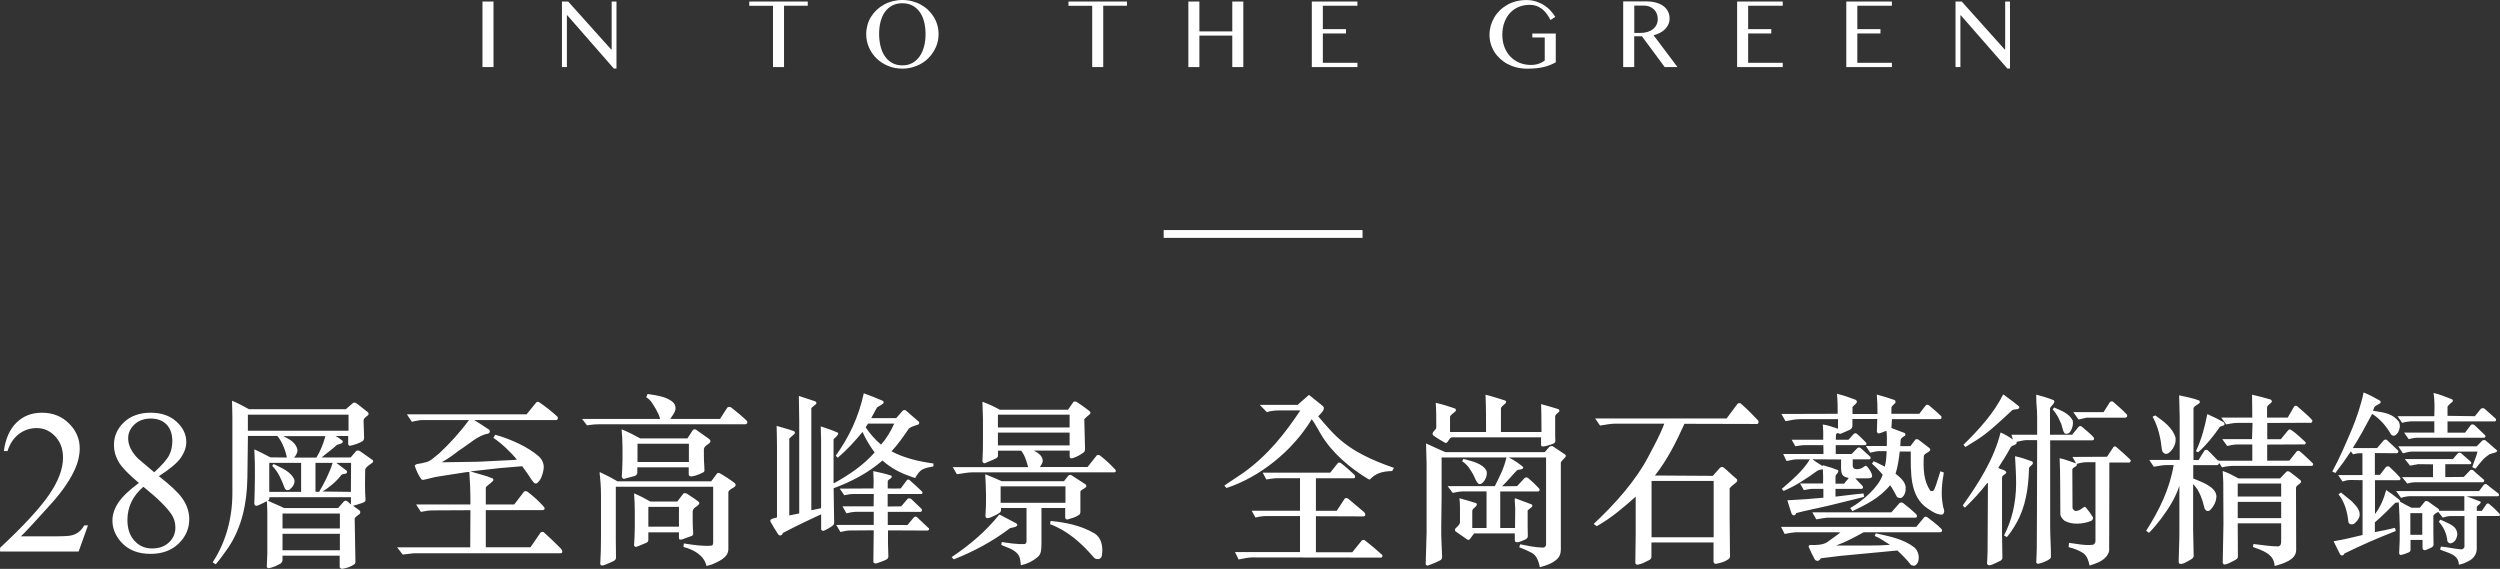 <?xml version="1.0" encoding="UTF-8"?>
<svg id="b" data-name="圖層 2" xmlns="http://www.w3.org/2000/svg" viewBox="0 0 414.94 94.42">
  <rect x="0" y="0" width="414.94" height="94.42" fill="#333333" stroke="none"/>
  <defs>
    <style>
      .d {
        fill: #fff;
        stroke-width: 0px;
      }
    </style>
  </defs>
  <g id="c" data-name="圖層 1">
    <path class="d" d="m226.15,39.48h-33.01v-1.3h33.01v1.3ZM80.08,11.13h1.83V.25h-1.83v10.88Zm13.19,0h.82V2.54h.07l7.73,8.84h.43V.25h-.8v7.96h-.08L94.3.25h-1.03v10.88ZM124.36.25v.71h3.94v10.17h1.83V.95h3.94V.25h-9.71Zm27.03,10.93c.51-.14.99-.33,1.44-.58s.85-.55,1.21-.9c.36-.35.67-.74.93-1.17.26-.43.46-.88.6-1.37s.21-1,.21-1.52-.07-1.02-.21-1.5-.34-.93-.6-1.35-.57-.79-.93-1.14-.76-.63-1.21-.88-.93-.43-1.44-.57c-.51-.13-1.05-.2-1.62-.2s-1.1.07-1.62.2c-.51.13-.99.32-1.44.57-.44.24-.85.54-1.21.88-.36.34-.67.72-.93,1.14s-.46.86-.59,1.35-.21.98-.21,1.5c0,.79.15,1.54.46,2.24s.73,1.31,1.27,1.83c.54.52,1.17.93,1.9,1.23.73.3,1.52.45,2.36.45.56,0,1.1-.07,1.62-.21Zm-3.29-.72c-.48-.26-.88-.62-1.21-1.09-.33-.47-.57-1.02-.73-1.65-.16-.64-.25-1.33-.25-2.09s.08-1.44.25-2.06c.16-.62.41-1.16.73-1.61.33-.45.73-.8,1.21-1.05.48-.25,1.04-.37,1.67-.37s1.17.12,1.65.37c.48.25.88.6,1.21,1.05.33.45.58.99.74,1.61s.25,1.31.25,2.06-.08,1.45-.25,2.09c-.17.63-.41,1.18-.74,1.65-.33.46-.73.83-1.21,1.09-.48.26-1.03.39-1.65.39s-1.19-.13-1.67-.39ZM177.34.25v.71h3.94v10.17h1.83V.95h3.94V.25h-9.71Zm27.19,5.66v5.22h1.83V.25h-1.83v4.96h-5.46V.25h-1.83v10.88h1.83v-5.22h5.46ZM217.73.25v10.88h7.57v-.71h-5.74v-4.87h3.84v-.71h-3.84V.95h5.74V.25h-7.57Zm38.09,1.14c.56.41,1.07,1.05,1.53,1.93l.79-.52c-.22-.37-.49-.72-.8-1.05-.31-.34-.67-.63-1.07-.89-.4-.26-.85-.46-1.34-.62-.49-.16-1.02-.23-1.6-.23s-1.17.07-1.71.21-1.03.34-1.48.6c-.45.26-.86.56-1.22.92-.36.36-.67.75-.92,1.18-.25.43-.44.89-.58,1.37-.13.48-.2.98-.2,1.49s.07,1.01.21,1.49.34.92.6,1.34c.26.42.58.79.95,1.14.37.34.79.64,1.25.88s.96.44,1.51.57c.54.13,1.11.2,1.71.2.57,0,1.08-.02,1.53-.07.45-.05.86-.11,1.23-.2.37-.09.72-.2,1.05-.33.32-.13.64-.28.96-.45v-4.78h-3.89v.65h2.06v3.82c-.31.24-.65.43-1.03.55-.38.13-.81.19-1.29.19-.66,0-1.27-.12-1.85-.35-.57-.23-1.07-.57-1.5-1-.42-.43-.76-.96-1-1.57-.24-.62-.37-1.31-.37-2.07s.11-1.45.34-2.06c.22-.62.54-1.14.94-1.58.4-.43.88-.77,1.44-1s1.16-.35,1.82-.35c.73,0,1.37.2,1.93.61Zm13.59,9.74h1.83v-5.11h1.28l3.78,5.11h2.12l-3.96-5.28c.39-.1.75-.23,1.08-.41.33-.17.61-.38.84-.62.23-.24.41-.5.54-.8s.19-.61.19-.95c0-.41-.08-.79-.25-1.14-.17-.35-.41-.65-.74-.9-.33-.25-.74-.45-1.23-.59s-1.06-.21-1.71-.21h-3.77v10.88Zm1.83-10.2h1.61c.33,0,.64.05.92.16.28.11.52.26.73.46.21.19.36.43.48.7.11.27.17.57.17.9,0,.36-.07.68-.21.96-.14.28-.34.53-.59.73-.25.2-.56.35-.9.46-.35.11-.73.16-1.14.16h-1.06V.93Zm17.08-.68v10.88h7.57v-.71h-5.74v-4.87h3.84v-.71h-3.84V.95h5.74V.25h-7.57Zm18.12,0v10.88h7.57v-.71h-5.74v-4.87h3.84v-.71h-3.84V.95h5.74V.25h-7.57Zm18.12,10.88h.82V2.54h.07l7.73,8.84h.43V.25h-.8v7.96h-.08l-7.13-7.96h-1.03v10.88ZM13.99,87.19c-.28.5-.61.88-.99,1.16-.38.27-.81.45-1.28.54-.47.09-1.3.13-2.47.13H3.47c.67-.62,2.36-2.44,5.07-5.46,1.8-2.01,3.11-3.91,3.91-5.71.52-1.14.78-2.28.78-3.43,0-1.6-.6-2.98-1.8-4.16-1.2-1.18-2.7-1.76-4.49-1.76-1.69,0-3.09.55-4.21,1.65-1.12,1.1-1.82,2.67-2.09,4.72h.6c.41-1.25,1.05-2.2,1.92-2.85.86-.65,1.84-.97,2.93-.97,1.2,0,2.22.46,3.08,1.38s1.29,2.1,1.29,3.53c0,1.87-.78,3.94-2.35,6.21s-4.27,5.18-8.1,8.75v.62h13.04l1.55-4.34h-.6Zm5.66-3.77c-.66.98-.99,1.97-.99,2.97,0,1.28.47,2.45,1.4,3.53,1.17,1.34,2.81,2.01,4.91,2.01,1.92,0,3.48-.56,4.66-1.69s1.78-2.48,1.78-4.07c0-1.25-.41-2.45-1.24-3.58-.62-.87-1.89-2.05-3.8-3.56,1.86-1.19,3.08-2.22,3.67-3.09.59-.88.88-1.74.88-2.58,0-1.26-.54-2.39-1.63-3.38-1.09-.99-2.52-1.48-4.3-1.48s-3.31.53-4.42,1.59c-1.11,1.06-1.66,2.32-1.66,3.78,0,.95.25,1.87.76,2.76.51.89,1.63,2.06,3.38,3.53-1.61,1.19-2.74,2.27-3.4,3.25Zm8.84,1.99c.41.63.62,1.35.62,2.15,0,.96-.35,1.79-1.06,2.46-.71.68-1.65,1.01-2.82,1.01s-2.16-.43-2.93-1.29-1.15-2-1.15-3.44c0-1.06.22-2.05.65-2.97.43-.92,1.1-1.76,2-2.54,2.35,1.9,3.91,3.43,4.68,4.61Zm-5.56-9.28c-.53-.52-.94-1.07-1.23-1.65-.29-.58-.43-1.15-.43-1.73,0-.88.35-1.64,1.04-2.3.7-.65,1.6-.98,2.71-.98s1.98.33,2.62.99c.64.66.96,1.57.96,2.74,0,.88-.17,1.66-.52,2.35s-1.17,1.64-2.48,2.84l-2.67-2.26Zm38.92.66c.09-.12.12-.31,0-.43-.81-.55-1.32-.95-2.13-1.5-.18-.12-.48-.09-.57-.03l-.96,1.1h-4.81c.81-.71,1.71-1.29,2.52-2.08.3-.12.54-.15.84-.28.12-.09.24-.31.09-.43-.36-.28-.72-.58-1.14-.77h2.1v1.38c.03.09.15.21.24.25.75-.15,1.68-.46,2.13-.77.24-.18.27-.37.27-.67l-.09-2.79c0-.28.24-.46.78-.89.09-.12.06-.37-.06-.46l-1.56-1.23c-.39-.31-.63-.46-.9-.31l-1.2,1.04h-16.07c-.93-.49-1.62-.92-2.82-1.41l.06,2.57v12.78c0,4.11-1.08,8.15-3.27,11.46.18.12.33.25.51.34.75-.89,1.44-1.84,2.07-2.76,2.25-3.34,3.12-7.36,3.18-11.65l.09-6.9h4.87c.81.92,1.41,2.54,1.59,3.59l-2.73-.03c-.93-.46-1.71-.92-2.67-1.32.18,2.91.09,6.13,0,9.07l.15.25c.39.12.72-.15,1.08-.31.3-.09.6-.34.87-.4l.06,1.78v6.9l-.09,2.15c0,.12.15.31.3.28.75-.12,1.29-.4,1.98-.77.24-.18.36-.4.33-.67v-.64h9.49v1.9c.03.15.27.31.45.28.81-.15,1.32-.31,2.01-.77.12-.12.18-.31.15-.55l-.12-6.99c0-.21.51-.58.84-.8.12-.15.12-.43,0-.55-.51-.4-.66-.46-1.11-.8.57-.15,1.11-.34,1.68-.52.15-.09.36-.18.39-.4-.12-1.56-.09-3.43-.06-5.09.18-.55.84-.83,1.23-1.17Zm-4-5.3h-16.71v-2.67h16.71v2.67Zm.39,12.23c-.63-.52-.72-.8-1.17-.49l-.96,1.1h-8.95c-.9-.46-1.83-.8-2.7-1.23.21-.12.27-.31.27-.58h13.52v1.2Zm-8.26-2.08h-5.29v-4.81h5.29v4.81Zm-1.11-1.99c-.57-1.41-2.19-1.99-3.46-2.64l-.24.31c1.05,1.01,1.59,2.42,2.1,3.74l.21.25c.21.09.48.03.63-.09.45-.37.87-.92.75-1.56Zm7.54,8.06h-9.52v-2.48h9.52v2.48Zm0,3.62h-9.52v-2.73h9.52v2.73Zm-2.4-18.94c-.36,1.29-.81,2.45-1.5,3.56h-3.7c.3-.34.57-.77.57-1.26-.24-1.26-1.38-1.81-2.37-2.3h7Zm1.2,4.44c-.51,1.66-1.44,3.46-2.25,4.81l-.6-.03v-4.78h2.85Zm3.06,0l-.03,4.81-4.69-.06c1.14-.74,2.19-1.56,3.12-2.76.27-.28,1.11,0,.9-.67l-1.74-1.32h2.43Zm34.85,14.25c-.99-1.01-1.83-1.81-2.79-2.67-.12-.18-.48-.15-.6-.03l-1.68,2.45h-7.42v-6.16h9.34c.45,0,.51-.28.33-.52-.84-.95-1.71-1.75-2.76-2.54-.15-.09-.39-.15-.57,0l-1.62,2.12h-4.72v-2.76c0-.28.81-.7,1.14-1.1.18-.12.15-.34,0-.46-1.2-.52-2.49-.77-3.7-1.17l4.93-.55,3.67-.31c.54.71,1.08,1.5,1.56,2.24.24.28.45.8.9.58.69-.55.93-1.44,1.08-2.24.15-.86-.15-1.62-.78-2.21-1.68-1.5-4.63-2.88-7.24-3.59l-.3.52c1.44.95,2.82,2.33,3.91,3.59-.27.06-.57.09-.84.09l-5.65.28-6.01.09c1.05-.58,1.95-1.23,2.88-1.96,1.56-.95,3.21-2.58,4.84-2.79l.21-.15c.09-.18.09-.37-.06-.52-.81-.52-1.59-1.07-2.46-1.59h13.67l.18-.15c.06-.12.03-.31-.03-.4-.99-.92-1.83-1.56-3-2.39-.18-.12-.42-.12-.51,0l-1.62,1.99h-19.86l.81,1.23c.81-.18,1.35-.28,1.74-.28h7.75c-1.38,1.9-3.21,3.92-4.93,5.52-.9.67-1.47,1.44-2.61,1.56-.45.21-1.5.09-1.44.58.27.77.6,1.53,1.11,2.21l.27.06c.81-.15,1.62-.43,2.43-.55l4.75-.74.48-.03c.12,1.84.18,2.85.18,5.4h-9.01l.78,1.23c.9-.18,1.38-.25,2.07-.25l6.16-.03-.03,6.16h-12.14l.93,1.2,1.83-.21h24.34c.48,0,.33-.49.12-.74Zm30.89-20.81c.03-.15.06-.31-.06-.43-.75-.74-1.62-1.44-2.55-2.18-.21-.18-.57-.15-.69,0l-1.2,1.87h-8.26c.3-.49.69-.92.84-1.47.09-.4,0-.86-.27-1.17-.93-1.01-2.76-1.26-4.33-1.5l-.24.55c.75.4,1.11,1.16,1.56,1.87.27.58.63,1.07.75,1.72h-12.95l.81,1.07c.9-.15,1.44-.18,2.01-.18h24.34l.24-.15Zm-1.98,10.42c.15-.12.03-.34-.03-.46-.78-.61-1.68-1.2-2.55-1.69-.15-.09-.36-.06-.45.06l-.96,1.29h-15.56c-1.02-.61-1.95-1.07-2.85-1.5l-.12.03c.15,1.23.24,2.51.24,3.71v6.9c0,1.56-.03,3.1-.12,4.51l.03.18c.21.37.93-.06,1.89-.46.3-.12.69-.31.69-.67l-.03-2.91v-8.89h16.16v9.17c0,.34-.03.58-.33.61-1.5.12-3.03-.15-4.54-.37l-.06.58c1.56.4,3.42,1.32,3.82,3.16l.9-.25c1.02-.46,2.73-1.1,2.73-2.54v-9.5c.21-.52.81-.58,1.14-.95Zm-4.24-7.2c.24-.21.09-.49-.06-.61l-2.16-1.53c-.18-.15-.42-.12-.57.03l-.9,1.38h-7.84c-1.17-.64-2.01-1.07-3.09-1.5.09.95.15,1.96.15,3.03v1.93c0,1.01-.06,1.99-.12,2.91.03.21.21.4.42.34l1.71-.46c.24-.06.45-.34.45-.49v-.95h8.53v1.2c0,.18.24.31.42.31.45-.03,1.14-.25,1.92-.64.24-.12.3-.28.27-.37,0-.83-.09-1.23-.09-2.42v-1.1c.09-.55.57-.67.96-1.04Zm-1.89,10.33c.21-.18.24-.43,0-.58-.6-.49-1.47-1.01-1.83-1.26-.24-.12-.45-.25-.69,0l-.96,1.26h-4.48c-.87-.49-1.77-.98-2.7-1.35.06.89.12,1.84.12,2.82v2.73c0,1.07-.06,2.12-.12,3.1.09.18.24.31.51.18l1.41-.58c.21-.06.45-.25.45-.46v-1.32h5.08v.95c0,.28.27.31.54.21l1.53-.55c.18-.06.3-.18.3-.43-.06-.89-.09-1.26-.09-1.9v-1.81c.12-.58.6-.67.93-1.01Zm-1.56-7.14h-8.53v-3.03h8.53v3.03Zm-1.65,10.73h-5.08v-3.28h5.08v3.28Zm42.25-10.48c-2.46-.34-4.84-.89-6.97-2.02,1.11-1.2,1.95-2.42,2.85-3.74.21-.25.69-.43,1.59-.7.15-.12.21-.31.12-.46-.81-.67-1.17-1.01-2.13-1.84-.18-.18-.48-.12-.57,0l-1.08,1.23h-4.15l.9-1.66c.15-.28.51-.31,1.05-.74.15-.12.15-.37,0-.46-1.02-.46-2.1-.86-3.18-1.26-.87,3.95-2.4,7.2-4.66,10.36l.33.34c1.59-1.35,2.88-2.79,4.12-4.29.51,1.16,1.23,2.36,2.01,3.4-1.86,2.15-4.33,3.77-6.7,5.09h-.12v-7.23c0-.12,1.17-.95.63-1.17-.99-.43-1.83-.71-2.76-1.01l.06,2.18v11.4l-1.62.34v-16.92c0-.09.39-.37.75-.67.18-.15.09-.43-.12-.49-.96-.34-1.77-.58-2.7-.89l.06,4.11v15.39l-1.65.34v-12.72c0-.12.57-.52.87-.83.09-.06.09-.34-.06-.43-.96-.37-1.83-.55-2.91-.89.03,1.56.06,2.18.06,3.43v11.74c0,.15-1.41.12-1.05.77.48.86.63,1.1,1.26,2.08.12.18.57.34.78-.25,2.25-1.2,4.87-2.42,6.34-3.1v2.48c0,.18.24.31.45.25.57-.25,1.08-.55,1.44-.83.18-.12.27-.31.27-.49l-.09-5.73c2.88-1.07,5.65-2.48,8.11-4.6,1.32,1.17,2.85,2.02,4.48,2.57.3.09.63.28.96.31.33-.58.75-1.26,1.41-1.5.51-.21.93-.28,1.59-.4l.03-.49Zm-.84,10.7l-1.92-1.81c-.12-.12-.39-.06-.48.03l-1.08,1.29h-3.27v-2.18h5.44c.21-.03.27-.28.21-.46-.69-.67-.99-.95-1.77-1.69-.21-.15-.51-.12-.6,0l-1.05,1.23-2.25.03v-2.08h5.59c.21,0,.24-.28.12-.4-.66-.64-1.26-1.2-2.1-1.93-.12-.09-.27-.09-.39,0l-1.05,1.41c-.75.03-1.44.03-2.16,0v-1.13c0-.46.87-.49.63-.98-.99-.34-2.01-.55-3.03-.77.06.95.09,1.93.03,2.88l-5.59.03.75,1.1c.81-.18,1.14-.21,1.59-.21h3.31l-.03,2.05h-5.17l.66,1.16c.54-.15,1.2-.25,1.53-.25h3v2.18h-6.22l.69,1.17c.63-.15,1.11-.25,1.59-.25l3.94-.03-.06,5.24c0,.18.3.31.51.25.69-.25,1.35-.46,1.59-.61.24-.09.39-.31.39-.52-.06-1.47-.09-2.88-.06-4.35l6.58.03c.18,0,.36-.31.15-.43Zm-5.68-17.32c-.54,1.23-1.29,2.48-2.19,3.49-.93-.77-1.89-1.87-2.55-2.88l.39-.61h4.36Zm20.34,16.98c.18-.09.06-.34-.09-.43l-2.73-1.44-.12.03c-2.22,2.76-4.78,4.94-7.87,7.02l.36.37c3.27-1.29,6.43-2.97,9.34-5.18.36-.12.81-.09,1.11-.37Zm16.4-9.29c-.99-1.07-1.47-1.5-2.61-2.42-.12-.09-.39-.09-.51,0l-1.53,1.93h-7.9c.21-.4.51-.64.45-1.16-.06-.74-.87-1.26-1.47-1.56h5.95v1.01c0,.21.21.34.48.25.75-.25,1.14-.46,1.83-.95.18-.12.24-.31.24-.64l-.12-4.9c.39-.4.57-.52.93-.83.12-.06.12-.37-.03-.46-.99-.8-1.32-.98-2.16-1.56-.15-.09-.48-.09-.54,0l-.9,1.29h-11.33c-.93-.52-1.89-.95-2.88-1.32l.09,2.79v3.43c0,1.5,0,1.99-.09,3.65.03.15.15.37.39.34l1.23-.52c.6-.25.96-.4.96-.74v-.83h3.85c.66.83.87,1.78,1.17,2.73h-12.53l.69,1.17c.9-.09,1.74-.31,2.67-.31h23.49c.21,0,.27-.21.18-.37Zm-4.93,2.88c.12-.09.09-.4-.06-.49l-2.31-1.5c-.18-.12-.39-.12-.57.09l-.69.89h-10.34c-.9-.4-1.65-.74-2.73-1.16.12,2.39.21,4.57.03,6.99.06.15.12.31.3.31.42,0,.96-.31,1.47-.55.36-.21.81-.4.81-.77v-.37h4.24v5.55c0,.18-.12.37-.3.43-1.29.06-2.55-.15-3.82-.34l-.06.49c.84.4,1.77.58,2.52,1.29.6.52.66,1.35.72,2.08.99-.21,1.92-.64,2.73-1.32.6-.46.69-1.07.69-2.39v-5.79h3.94v1.62c.03.18.18.31.39.28.78-.25,1.23-.31,1.92-.77.12-.09.21-.31.21-.46v-3.37c0-.28.57-.43.9-.74Zm-2.7-9.93h-11.9v-2.12h11.9v2.12Zm0,2.97h-11.9v-2.12h11.9v2.12Zm-.69,9.53h-10.76v-2.73h10.76v2.73Zm6.07,8.55c.18-1.29-.09-2.79-1.29-3.49-2.28-1.32-4.66-1.78-7.24-2.05l-.09.55c2.76.98,5.17,3.07,7.24,5.49.21.28.54.34.9.28.33-.12.48-.43.48-.77Zm48.44-14.35c-8.02-2.76-9.82-5.4-12.56-8.55.51-.55,1.35-1.26.72-1.75l-2.25-1.81-1.89,1.66h-6.28l1.2,1.23c.51-.28,1.77-.31,1.98-.31h3.55c-2.4,3.62-5.29,7.39-9.46,10.36-1.05.74-2.16,1.41-3.15,2.12l.36.4c5.5-1.81,10.97-6.13,14.15-11.43.54.74,1.02,1.66,1.47,2.42,1.86,3.19,4.93,5.73,7.93,7.54l.24.06c.99-1.04,1.98-1.35,3.7-1.41l.3-.52Zm-1.95,14.44c-1.02-.92-1.8-1.59-2.88-2.42-.12-.09-.39-.09-.51.06l-1.56,1.93h-6.04v-5.98l7.9.03c.36,0,.42-.46.03-.77l-2.55-2.15c-.18-.18-.51-.15-.6-.03l-1.32,2.02h-3.46v-5.4h6.25c.39,0,.3-.49,0-.71-.9-.8-1.14-1.07-2.1-1.81-.12-.09-.42-.12-.51,0l-1.26,1.59h-11.21l.6,1.13c.75-.12,1.32-.21,1.8-.21h3.79v5.4h-8.02l.63,1.13c.45-.12,1.17-.25,1.8-.25h5.59v5.98h-10.79l.6,1.23c.93-.21,1.71-.34,2.31-.34l21.33.03c.24,0,.3-.37.18-.49Zm24.13-7.23c0-.21.45-.49.72-.71.12-.12.12-.34-.03-.43l-2.7-1.01-.12.09.09,1.59-.03,3.25h-2.46v-6.07h6.25c.3,0,.36-.28.21-.49-.81-.86-1.05-1.07-1.77-1.69-.24-.21-.51-.18-.66-.03l-1.23,1.32-2.49.03c.9-.86,1.65-1.81,2.46-2.64.33-.25,1.05,0,1.05-.55-.66-.55-1.41-1.1-2.4-1.59h6.19v14.47c0,.28-.27.49-.51.49-1.32-.03-2.55-.31-3.79-.55l-.15.49c.93.37,1.44.58,2.07.92.87.46,1.17,1.53,1.35,2.39.99-.25,1.95-.58,2.73-1.23.87-.71.75-1.59.75-2.51v-13.64c0-.09.48-.61.75-.89.09-.12.12-.34-.03-.43-.81-.55-1.08-.74-1.98-1.32-.15-.15-.51-.06-.63.03l-.78.89h-16.49c-1.08-.43-2.13-.98-3.21-1.44l.09,3.37v11.46l-.15,5.18c-.03.18.18.18.27.28.66-.21,1.62-.61,2.13-.89.18-.12.33-.25.33-.52-.06-1.72-.18-3.34-.15-5l.06-4.9v-6.65h10.76c-.36,1.69-1.17,3.25-1.92,4.75h-7.84l.84,1.13c.63-.12,1.11-.25,1.77-.25h3.85v6.07h-2.37v-2.76c0-.46.39-.55.63-.86.21-.25.15-.43-.03-.52-.87-.28-2.07-.61-2.73-.8.06.52.09.98.09,1.66v2.15c.09.49-.42.89-.78,1.23-.06.18-.09.43.12.52l1.86,1.29c.12.12.36.06.45-.06l.69-.95h6.76v1.1c0,.12,0,.25.18.34.24.09.66,0,1.62-.46.27-.15.33-.28.36-.52,0-.52-.03-1.07-.03-1.59v-2.54Zm4.6-15.79c0-.21.24-.37.66-.74.09-.15,0-.37-.15-.43-.96-.28-1.77-.55-2.85-.83.03,1.1.06,2.48.06,4.63h-6.73v-3.86c0-.31.3-.49.78-.92.12-.12.12-.37-.03-.43-1.11-.34-2.19-.71-3.31-.98.09,2.08.09,4.2.09,6.19h-5.98v-2.51c0-.28.54-.58.87-.89.18-.15.12-.43-.03-.49-1.05-.37-2.1-.71-3.21-.95.09,1.29.09,2.82.09,4.05.03.21-.21.46-.42.67-.18.25-.3.46-.09.67.63.49,1.26.83,2.01,1.26.42.15.63-.92,1.08-.92h14.81v1.26c0,.37.48.28,1.14.09.9-.28,1.23-.34,1.23-.8-.03-.61-.03-.98-.03-1.56v-2.51Zm-15.44,7.51c.87.49,1.41,1.44,1.86,2.24.27.49.39,1.04.81,1.44.18.15.39.09.54,0,.66-.46.99-1.38.84-2.08-.63-1.29-2.46-1.62-3.85-2.02l-.21.43Zm49.1-6.81c-.96-.98-1.68-1.78-2.82-2.76-.09-.15-.48-.12-.57,0l-1.83,2.45h-21.81l.81,1.17c.96-.15,1.86-.31,2.37-.31h8.29c-.69,1.87-1.62,3.53-2.55,5.3-2.22,4.26-5.62,8-9.16,11.34.18.12.33.28.51.37,2.31-1.29,4.45-3.1,6.46-4.9v6.13c0,1.41-.06,3.07-.06,4.81-.03.21.15.4.45.34.63-.12,1.11-.37,1.68-.67.39-.15.54-.37.54-.61v-2.39h10.31v3.25c.06.15.21.37.45.28.72-.15,1.32-.28,1.95-.71.24-.15.36-.34.33-.55l-.06-6.31v-4.97c.36-.4.69-.64,1.08-.95.21-.18.24-.43.09-.58-1.08-.89-1.29-1.2-2.16-1.9-.18-.15-.48-.12-.63.06l-1.17,1.32-9.61-.06c2.13-2.7,3.52-5.55,4.9-8.58l12.05.03.12-.03c.12-.09.21-.4.06-.55Zm-7.36,19.4h-10.31v-9.35h10.31v9.35Zm26.74-.21c.84.34,1.74.98,2.52,1.47-1.26.09-1.95.12-3.79.12h-5.17c1.68-.61,2.91-1.29,4.6-2.21h12.71l.24-.09c.06-.12.09-.25.03-.37-.75-.8-1.56-1.38-2.4-2.02-.18-.15-.45-.12-.54,0l-1.32,1.59h-22.44l.6,1.17c.75-.15,1.53-.28,2.13-.28h6.67l.45.06c-.87.61-1.38,1.04-2.25,1.62-.6.4-1.77.49-2.73.43-.15-.03-.36.15-.27.34.27.64.66,1.44.96,1.99.21.4.75.46,1.05-.12l3.27-.4,9.43-.89c.78.71,1.65,1.62,2.28,2.42l.45.12c.33-.03.57-.34.69-.61.3-.83.06-1.81-.57-2.42-1.86-1.44-4.21-1.87-6.43-2.36l-.18.43Zm-3.73-4.11c2.22-1.07,4.54-2.18,6.28-4.32.45.64.75,1.23,1.11,1.9.18.25.54.25.81.18.54-.43.69-1.04.66-1.81-.15-.95-.96-1.59-1.68-2.18.33-1.01.57-2.45.69-3.68h1.83c.03,3.31-.27,7.45,2.82,9.47.72.49,1.47,1.01,2.4,1.01.69-.4.09-1.17.09-1.69-.33-1.78-.12-3.59.18-5.3l-.57-.21c-.24.8-.51,1.59-.75,2.36-.18.31-.18.74-.51.92-.15.03-.33.03-.42-.06-1.11-1.62-1.17-3.62-1.08-5.64.03-.55.69-.61.99-.98.15-.09.09-.31-.06-.46l-1.8-1.38c-.12-.12-.45-.09-.51-.03l-.84,1.1h-1.68l.06-1.01c.06-.4.48-.55.75-.74.06-.15.06-.34-.09-.43l-2.19-.83.09-1.47h8.02c.21-.03.24-.31.18-.46-.72-.74-1.32-1.2-2.1-1.87-.15-.09-.36-.09-.48.03l-1.08,1.41h-4.63v-1.04c0-.18.45-.58.66-.77.06-.21,0-.43-.18-.49-.96-.34-1.95-.64-2.91-.89.09,1.16.12,1.56.12,3.22h-4.15v-1.1c0-.21.63-.52.72-.86.03-.12-.03-.31-.21-.4-1.02-.37-1.92-.71-2.82-.92l-.27-.09c.12,1.2.12,2.08.12,3.34l-9.34.03.69,1.2c.84-.18,1.71-.34,2.4-.34h6.31v1.59c-.84-.28-1.68-.58-2.52-.71.06.89.09,1.62.06,2.54h-5.23l.6,1.07c.54-.06,1.02-.18,1.68-.18h2.97l.03,1.47h-6.7l.57,1.17c.69-.15,1.29-.28,1.68-.28h2.19c-1.14,1.9-3,3.46-4.66,4.9l.3.34c1.98-.83,3.82-2.05,5.59-3.34.27-.18.63-.18.93-.25.06,1.01.03,1.56.03,2.36h-3.82l.63,1.1c.69-.12.99-.21,1.44-.21h1.8v1.47c-1.95.18-4,.34-5.98.43.21.64.45,1.53.69,2.18.18.43.63.43.78-.06,1.95-.52,3.64-.8,5.62-1.29l5.11-1.26.54-.15-.09-.55c-1.59.12-2.43.28-4.66.52v-1.29h4.3c.27,0,.36-.28.18-.49-.39-.43-.81-.83-1.2-1.26h1.92c.45,0,.96,0,.87-.49-.03-.18-.09-.37-.21-.58-.42-.71-.72-1.17-.99-.95-.48.4-1.2.67-1.8.4-.15-.15-.18-.25-.21-.43v-1.1h2.76c.21,0,.3-.28.15-.43-.63-.58-.96-.89-1.59-1.44-.18-.12-.39-.15-.57.03l-.93.95h-2.64v-1.47h4.84c.3,0,.3-.18.21-.4-.69-.74-1.11-1.1-1.53-1.47-.18-.15-.36-.12-.51,0l-.9.98h-2.1l.03-.83c.03-.12.09-.21.21-.28.15-.03.3.15.57.12l1.53-.67c.27-.18.42-.31.42-.71v-1.07h4.12l-.06,2.15c.09.09.15.21.27.25.45-.09.84-.28,1.32-.46.12.83.06,1.75.06,2.54h-3.48l.72,1.1c.57-.09.96-.25,1.38-.25h1.35c-.03.92-.09,1.75-.3,2.57-.63-.28-1.23-.67-1.86-.89l-.27.4c.63.55,1.2,1.13,1.77,1.84-.63,1.99-3.21,4.29-5.38,5.52l.33.49Zm-5.98,1.35c.9-.18,1.65-.28,2.04-.28h14.51l.15-.15c.09-.25-.12-.4-.24-.55-.75-.67-1.08-.98-2.04-1.72-.18-.15-.51-.12-.63.03l-1.32,1.5h-13.13l.66,1.17Zm4.12-9.93c0,1.93-.15,2.7.9,2.97l.36.09c-.18.34-.57.61-.75.95h-1.44v-1.23c0-.15.18-.34.33-.52.12-.21.24-.4.03-.52-.72-.28-1.29-.49-2.46-.8l-.03.15c-.57-.37-1.17-.71-1.68-1.13l4.75.03Zm32.54-3.19l-.03,11.53-.03,6.25c0,.8-.06,1.72-.09,2.51.06.12.18.21.3.21.6-.12,1.14-.34,1.65-.61.18-.12.51-.28.48-.55.03-1.66-.12-3.25-.12-4.87v-14.47h7c.3,0,.33-.31.24-.46-.54-.61-1.2-1.13-1.92-1.75-.27-.25-.42-.18-.6-.03l-1.08,1.32h-3.67v-4.32c0-.21.27-.46.48-.71.21-.25.36-.52.12-.71-.99-.4-1.83-.64-2.88-.92v.15c0,2.08.15,1.69.15,3.77v2.73h-4.27l.24.8c-.69-.49-1.32-.86-2.04-1.17-1.11,4.44-3.64,8.4-6.28,12.11.12.12.21.31.39.34,1.32-1.26,2.52-2.58,3.67-4.05.03,0,.09-.03.12.03l-.03,6.25-.03,5.09c0,.58-.06,1.35-.09,2.05l.18.18c.33.18.99-.21,2.04-.71.15-.06.33-.28.33-.46l-.06-3.98v-9.32c0-.52.63-.49.72-.95-.3-.43-.93-.43-1.35-.71.69-1.07,1.44-2.24,2.04-3.37.24-.49,1.11-.31,1.02-.95.54-.09,1.14-.28,1.59-.28h1.8Zm-5.65-7.6c-1.56,3.16-4.09,5.89-6.58,8.34l.33.37,1.77-1.1c2.13-1.32,4.15-3.31,5.98-5,.36-.28,1.32.03,1.17-.61-.99-.83-1.68-1.29-2.55-1.96l-.12-.03Zm.63,23.67c.6-.71,1.14-1.56,1.59-2.36,1.5-2.64,1.98-5.73,2.07-8.86-.06-.46.36-.58.6-.89.12-.18.03-.4-.09-.46-.9-.31-1.74-.64-2.82-.86.09,1.56.18,3.16.18,4.6-.03,3.1-.66,5.98-2.01,8.55l.48.28Zm7.6-21.21c.57.67.96,1.32,1.26,2.08.36.58.3,1.41.75,1.93.27.09.57.06.78-.15.45-.55.66-1.32.54-1.99-.63-1.26-1.98-1.66-3.09-2.18l-.24.31Zm2.64,22.87c.84.21,1.65.49,2.4.98.69.49.93,1.32,1.08,2.08,1.23-.4,2.85-.89,3.25-2.42l.03-11.25v-3.43h3.31c.18,0,.3-.28.21-.43-.96-.95-1.59-1.47-2.4-2.18-.15-.09-.36-.09-.45.06l-1.05,1.59-5.74.03.6,1.07c-.9-.28-1.77-.67-2.73-.86.06,1.32.09,2.58.09,3.95l.03,5.27c0,.46.33.86.66,1.13,1.23.77,3.15.58,4.45.06.21-.12.36-.34.3-.61-.36-.58-.78-1.16-1.2-1.66l-.24-.06c-.45.31-.93.74-1.53.67-.18-.09-.36-.28-.42-.46l-.03-6.25c-.09-.64.84-.49.75-1.1.51-.15,1.11-.28,1.68-.28h1.41v13.18c-.06.21-.18.46-.39.52-1.38.18-2.67-.15-4-.31l-.06.67Zm5.8-22.41h-5.02l.87,1.23,1.35-.31h6.46l.24-.12c.03-.18.06-.34-.09-.46-.72-.77-1.47-1.38-2.25-2.08-.18-.09-.42-.03-.51.09l-1.05,1.66Zm34.76,8.52c-.69-.64-1.32-1.29-2.19-2.02-.06-.09-.42-.12-.51.03l-1.23,1.53h-3.67v-2.67l6.25-.03c.18-.09.18-.31.09-.4-.66-.58-1.44-1.38-2.34-1.99-.15-.15-.42-.09-.48,0l-1.26,1.53h-2.25v-2.7l7.27-.03c.18-.03.24-.28.21-.43-.66-.74-1.62-1.53-2.49-2.3-.21-.15-.45-.09-.51,0l-1.08,1.87h-3.43v-1.59c-.06-.67,1.29-.86.6-1.41-1.05-.31-2.01-.55-3.09-.8l.03,2.85v.95h-5.14l.81,1.13c.63-.09,1.14-.25,1.89-.25h2.49l-.09,2.7h-4.93l.81,1.13c.6-.15,1.26-.25,1.71-.25h2.46v2.7h-5.44l-.3-.06c-.51-.49-1.08-1.17-1.68-1.69-.12-.09-.42-.09-.51.06-.33.49-.66,1.04-.99,1.59l-.84-.03v-8.55c0-.31.66-.61.93-.83.21-.12.12-.43,0-.49-1.05-.4-2.22-.61-3.31-.86l.09,3.62v6.93l-.03.18h-5.02l.75,1.13c.66-.09,1.38-.28,2.13-.28h1.17c-.66,3.99-2.4,7.51-4.57,10.91.18.06.3.31.51.31.72-.74,1.38-1.53,1.98-2.33,1.38-1.84,2.43-3.59,3.03-5.46v7.82c0,1.53-.09,2.85-.12,4.72,0,.18.03.37.21.43.51.09,1.26-.4,1.98-.83.18-.15.33-.31.3-.55l-.09-4.2v-7.66c1.11,1.07,1.62,2.85,1.92,4.11l.24.28c.15.09.45.12.6-.03.66-.61,1.08-1.44,1.11-2.36-.12-1.59-2.43-2.33-3.85-2.94v-2.21h4c.15-.03.24-.18.27-.34.24.12.3.49.51.71.72-.18,1.47-.25,1.8-.25h13.13c.18,0,.24-.28.12-.43Zm-22.8-4.23c-.45-1.66-1.98-2.76-3.37-3.74l-.45.21c.96,1.72,1.35,3.62,1.56,5.58.06.28.27.43.45.55.24.12.48,0,.69-.12.72-.58,1.23-1.5,1.11-2.48Zm8.08-2.15c.09-.15,0-.37-.15-.49-.87-.49-1.56-.83-2.67-1.32-.39,2.02-.96,4.23-1.89,6.16l.36.18c1.29-1.1,2.49-2.61,3.48-4.02.15-.4.63-.28.87-.52Zm12.68,9.2c-.75-.61-1.05-.86-1.8-1.41-.18-.12-.42-.18-.57-.03l-1.05,1.1h-6.91c-.84-.46-1.71-.92-2.61-1.23l.09,1.84.03,6.99-.12,6.44.18.25c.42.06,1.11-.34,1.53-.55.6-.31.81-.43.81-.77l-.03-4.87v-.64h7.21v2.79c0,.43.03.89-.45,1.04-1.41,0-2.79-.25-4.15-.4l-.09.49c1.44.55,3.54,1.1,3.6,3.16,1.38-.37,3.58-1.01,3.58-2.64l-.03-10.36c.12-.58,1.11-.67.78-1.2Zm-3.24,2.67h-7.21v-2.15h7.21v2.15Zm0,3.59h-7.21v-2.7h7.21v2.7Zm21.48,3.62h1.98v1.35c.03.25.21.4.48.34.36-.15.63-.25,1.05-.46.12-.09.3-.18.3-.4l-.03-2.12v-2.73c0-.15.51-.49.81-.64l.75.95c.42-.09.75-.25,1.2-.25h2.4v5.15c-.12.25-.33.4-.6.37-1.14-.09-2.19-.37-3.3-.46l-.15.49c1.14.55,3.09.74,3.12,2.51.66-.09,1.23-.37,1.83-.71.63-.34,1.14-1.13,1.14-1.84v-5.52h3.67c.18,0,.24-.21.12-.37-.69-.74-1.02-1.04-1.71-1.62-.15-.15-.39-.09-.45,0l-.78,1.13h-.84v-.67c0-.12.99-.71.54-.89l-2.25-.86h5.2c.21-.03.27-.28.12-.43l-1.95-1.53c-.09-.09-.36-.09-.48.03l-.81,1.07h-13.76l.81,1.13c.42-.15,1.08-.28,1.44-.28h9.07v2.42h-4.18l-.03-.25-1.8-1.29c-.24-.12-.45-.09-.54,0l-.84,1.04h-1.38c-.66-.34-1.32-.67-1.95-1.04.12-.09-.03-.18-.06-.28-.72-.58-1.44-1.13-2.19-1.62-.39,1.44-.96,2.82-1.86,3.98v-5.61h4.06c.15-.03.27-.28.09-.46-.6-.7-.96-1.01-1.71-1.72-.09-.18-.48-.15-.63,0l-.99,1.29h-.84v-3.62l3.64.03c.18-.03.36-.28.21-.46l-1.8-1.69c-.06-.15-.42-.15-.54-.03l-1.14,1.32h-4.03c1.14-1.81,2.19-3.77,3.21-5.67,1.29.8,2.4,2.08,3.12,3.4.18.15.33.28.57.21.27-.09.45-.31.6-.52.27-.49.45-1.13.15-1.78-.96-1.29-2.25-1.5-3.76-1.75l-.54-.09.21-.55c0-.15.63-.49.96-.67.15-.09.12-.4-.03-.46-.87-.49-1.77-.98-2.7-1.35-.42,2.05-1.17,4.26-1.95,6.13-1.05,2.45-1.98,4.69-3.25,6.99l.51.25c.93-1.2,1.77-2.36,2.58-3.59l.36.49c.3-.09.75-.18.96-.18h.6v3.62h-4.03l.72,1.07c.54-.15.78-.25,1.35-.25l1.98.03v9.1c-1.59.37-2.85.71-4.81,1.04l1.08,2.18c.09.15.51.37.72-.15,2.91-1.41,4.96-2.33,8.53-3.74l-.15-.52c-1.11.28-2.07.49-3.33.71v-1.62c1.17-.98,2.31-2.15,3.4-3.25l.57-.06c.18,2.79.24,5.64.06,8.43,0,.15.12.28.24.31.42-.09.84-.21,1.32-.43.24-.12.33-.21.33-.49v-1.62Zm-11.54-7.88l-.42.31c1.05,1.32,1.47,2.94,1.65,4.66l.21.25c.12.09.54.09.69,0,.42-.34.72-.67.93-1.23.21-1.07-.57-1.75-1.26-2.51l-1.8-1.47Zm22.08-11.22c-.15-.12-.48-.09-.54.03l-.96,1.26h-2.91v-1.87h7.87c.18-.03.24-.25.15-.43l-1.86-1.66c-.12-.15-.51-.12-.63,0l-.99,1.23-4.54-.06v-1.5c0-.15.51-.58.81-.83.15-.15.06-.37-.09-.43-.99-.37-1.98-.8-3.03-1.04.09.55.15,1.5.15,2.08l-.03,1.78h-6.1l.75,1.1c.6-.18,1.35-.25,1.74-.25h3.61v1.87h-5.02l.78,1.1c.45-.15,1.08-.25,1.53-.25h10.97c.21,0,.27-.28.18-.4l-1.83-1.75Zm.42,3.56h-13.01l.78,1.16c.54-.12.99-.28,1.41-.28h10.97c-.21.86-.6,1.69-.87,2.58l.54.25c.33-.43.66-.86,1.02-1.26.33-.4.6-.64,1.29-1.13.27-.15,1.56-.31,1.23-.67-.87-.77-1.08-.92-1.83-1.59-.18-.18-.51-.09-.6,0l-.93.95Zm-5.2,5.12v-2.15h4.12c.18,0,.27-.25.12-.4l-1.59-1.41c-.12-.15-.45-.12-.57,0l-.81.95h-7.99l.87,1.1,1.38-.25,2.43.03v2.12h-5.14l.87,1.07c.48-.15.87-.21,1.23-.21h11.3c.18,0,.3-.28.21-.4-.63-.58-1.17-.98-1.8-1.59-.15-.12-.42-.12-.54.03l-1.02,1.07-3.06.03Zm-3.82,9.56h-1.98v-3.59h1.98v3.59Zm2.97-2.51l-.21.37c.81.89,1.29,1.96,1.41,3.19.06.21.33.4.57.37.72-.18.99-.83,1.08-1.44-.06-1.41-1.11-1.69-2.52-2.36l-.33-.12Z"/>
  </g>
</svg>
